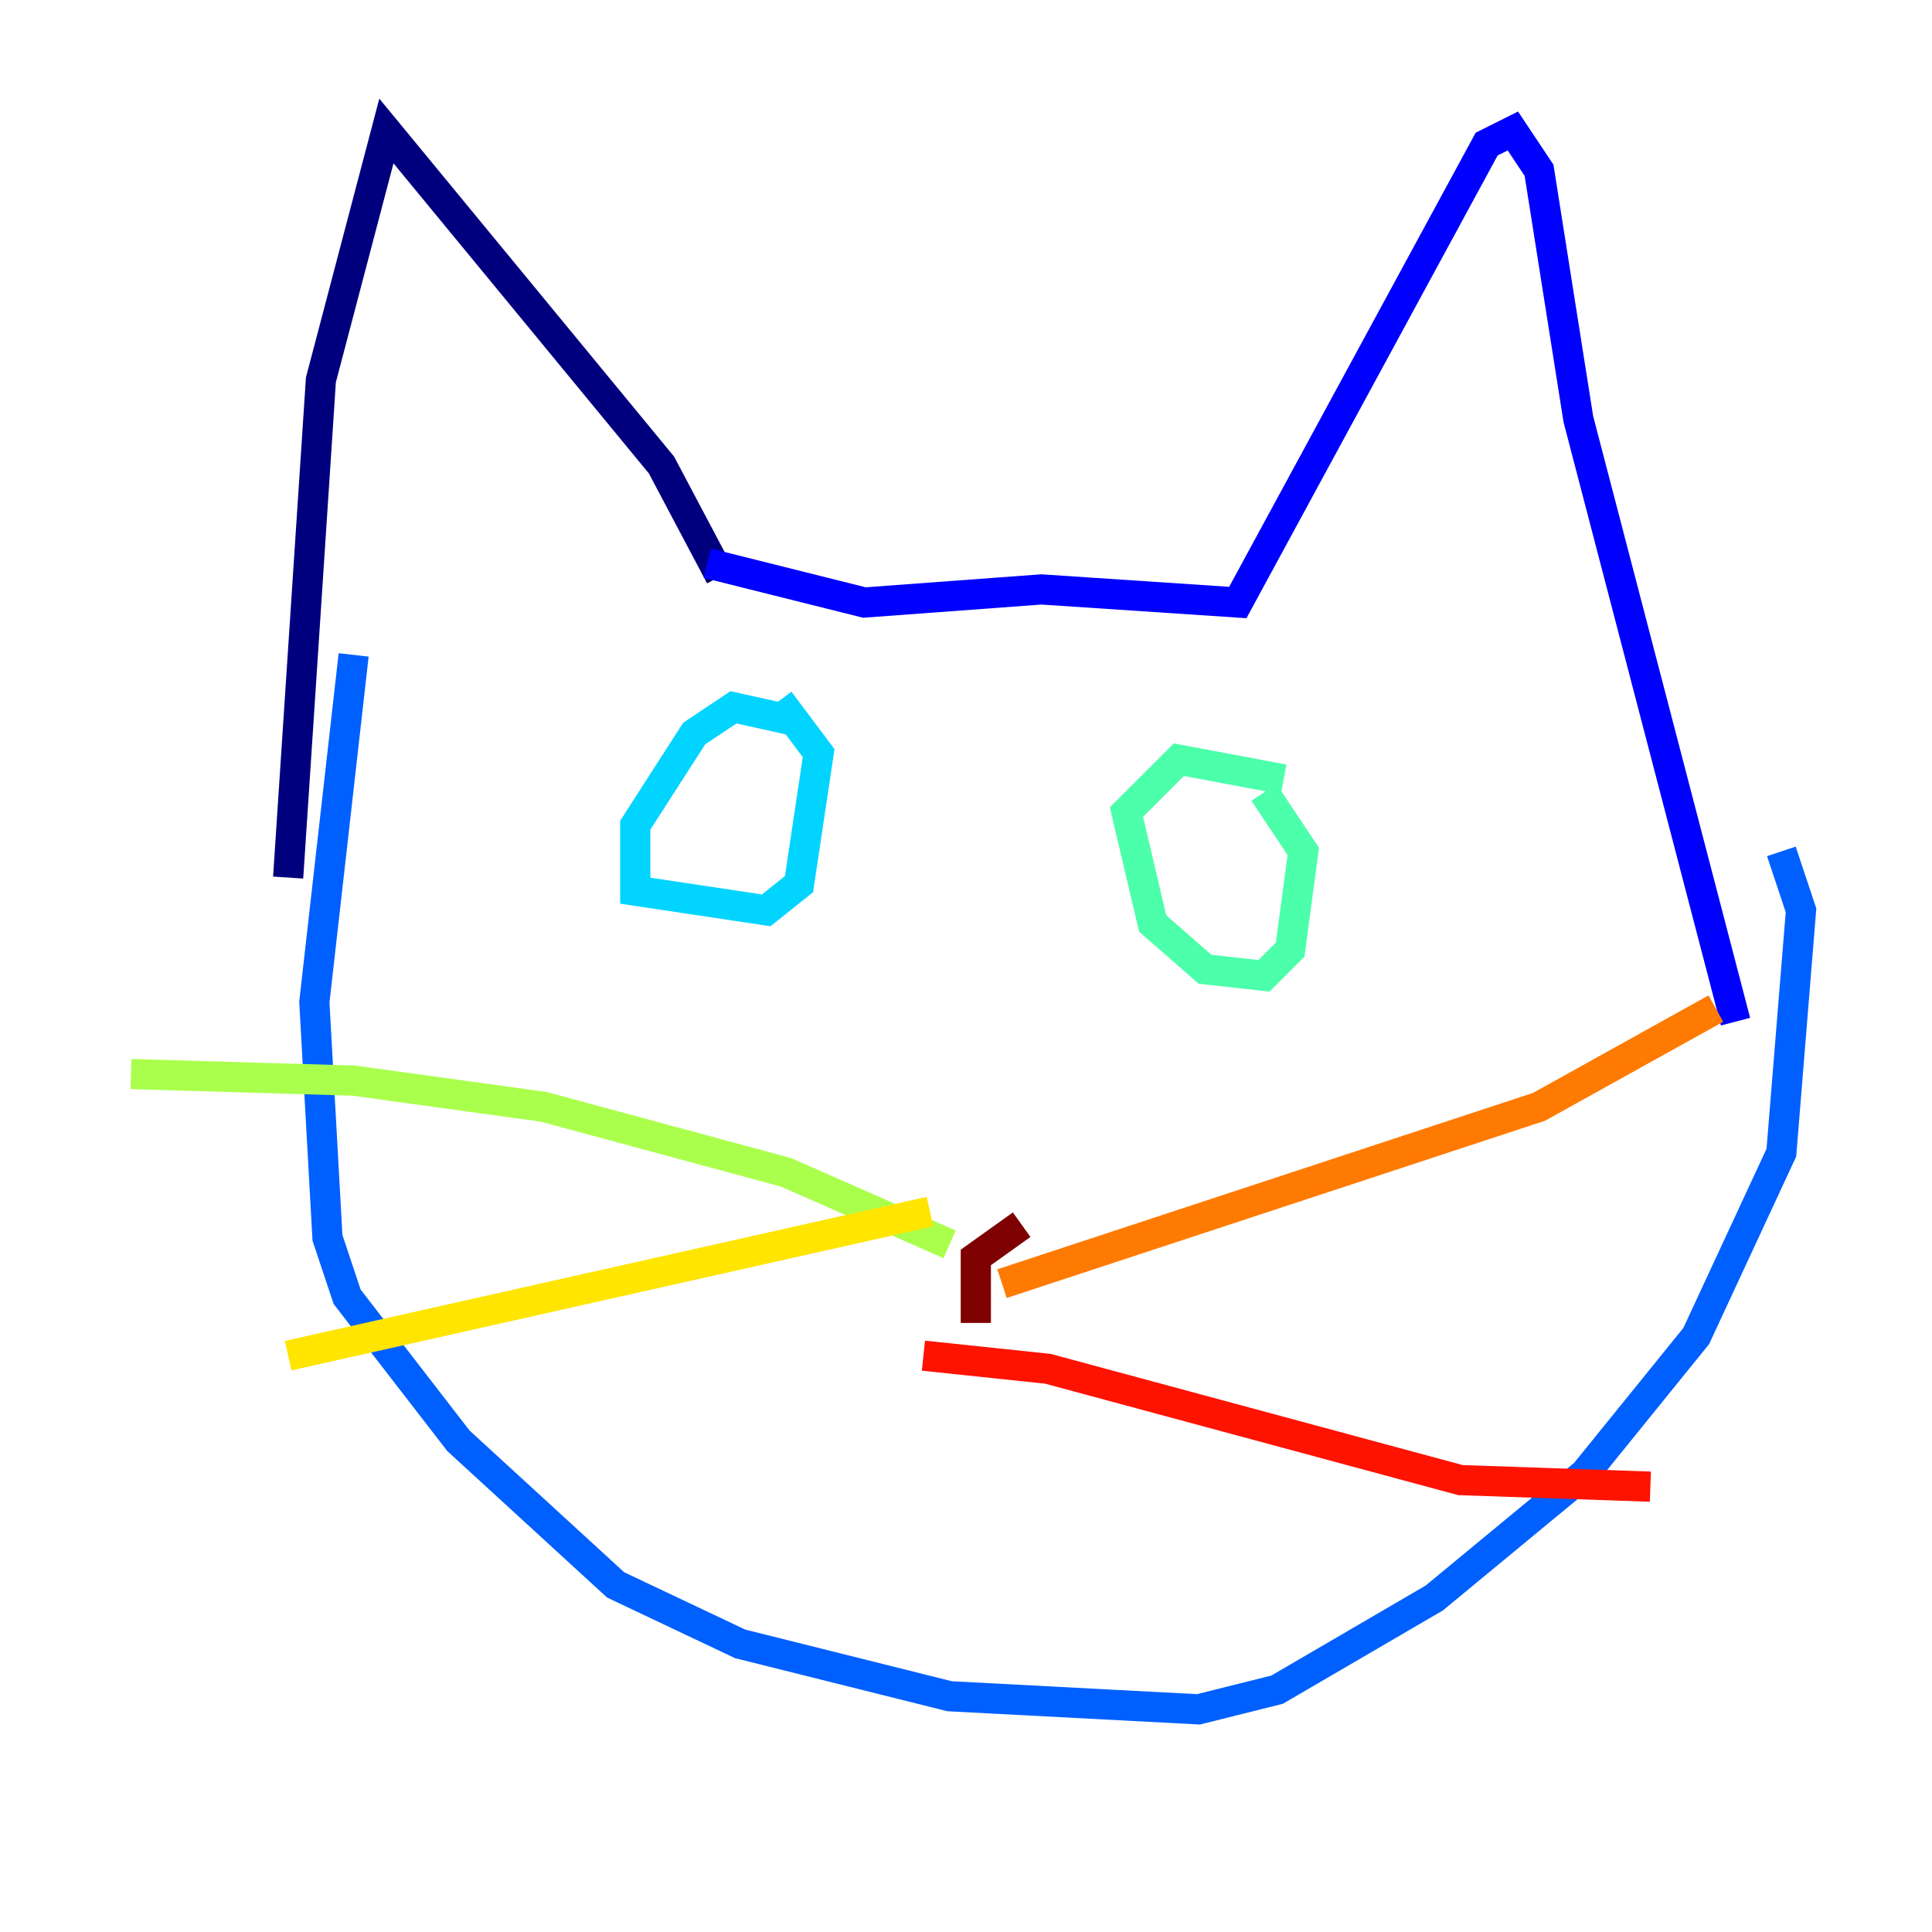 <?xml version="1.0" encoding="utf-8" ?>
<svg baseProfile="tiny" height="128" version="1.2" viewBox="0,0,128,128" width="128" xmlns="http://www.w3.org/2000/svg" xmlns:ev="http://www.w3.org/2001/xml-events" xmlns:xlink="http://www.w3.org/1999/xlink"><defs /><polyline fill="none" points="47.729,38.183 43.824,30.807 25.6,8.678 21.261,25.166 19.091,58.142" stroke="#00007f" stroke-width="2" /><polyline fill="none" points="46.861,37.315 57.275,39.919 68.99,39.051 82.007,39.919 98.495,9.546 100.231,8.678 101.966,11.281 104.57,27.77 114.983,67.688" stroke="#0000fe" stroke-width="2" /><polyline fill="none" points="23.43,43.39 20.827,66.386 21.695,82.007 22.997,85.912 30.373,95.458 40.786,105.003 49.031,108.909 62.915,112.38 79.403,113.248 84.61,111.946 95.024,105.871 105.003,97.627 112.38,88.515 118.02,76.366 119.322,60.312 118.02,56.407" stroke="#0060ff" stroke-width="2" /><polyline fill="none" points="52.502,47.729 48.597,46.861 45.993,48.597 42.088,54.671 42.088,59.01 50.766,60.312 52.936,58.576 54.237,49.898 51.634,46.427" stroke="#00d4ff" stroke-width="2" /><polyline fill="none" points="85.044,51.634 78.102,50.332 74.63,53.803 76.366,61.18 79.837,64.217 83.742,64.651 85.478,62.915 86.346,56.407 83.742,52.502" stroke="#4cffaa" stroke-width="2" /><polyline fill="none" points="62.915,82.441 52.068,77.668 36.014,73.329 23.43,71.593 8.678,71.159" stroke="#aaff4c" stroke-width="2" /><polyline fill="none" points="61.614,80.271 19.091,89.817" stroke="#ffe500" stroke-width="2" /><polyline fill="none" points="66.386,85.044 101.966,73.329 113.681,66.82" stroke="#ff7a00" stroke-width="2" /><polyline fill="none" points="61.18,89.817 69.424,90.685 96.759,98.061 109.342,98.495" stroke="#fe1200" stroke-width="2" /><polyline fill="none" points="67.688,81.139 64.651,83.308 64.651,87.647" stroke="#7f0000" stroke-width="2" /></svg>